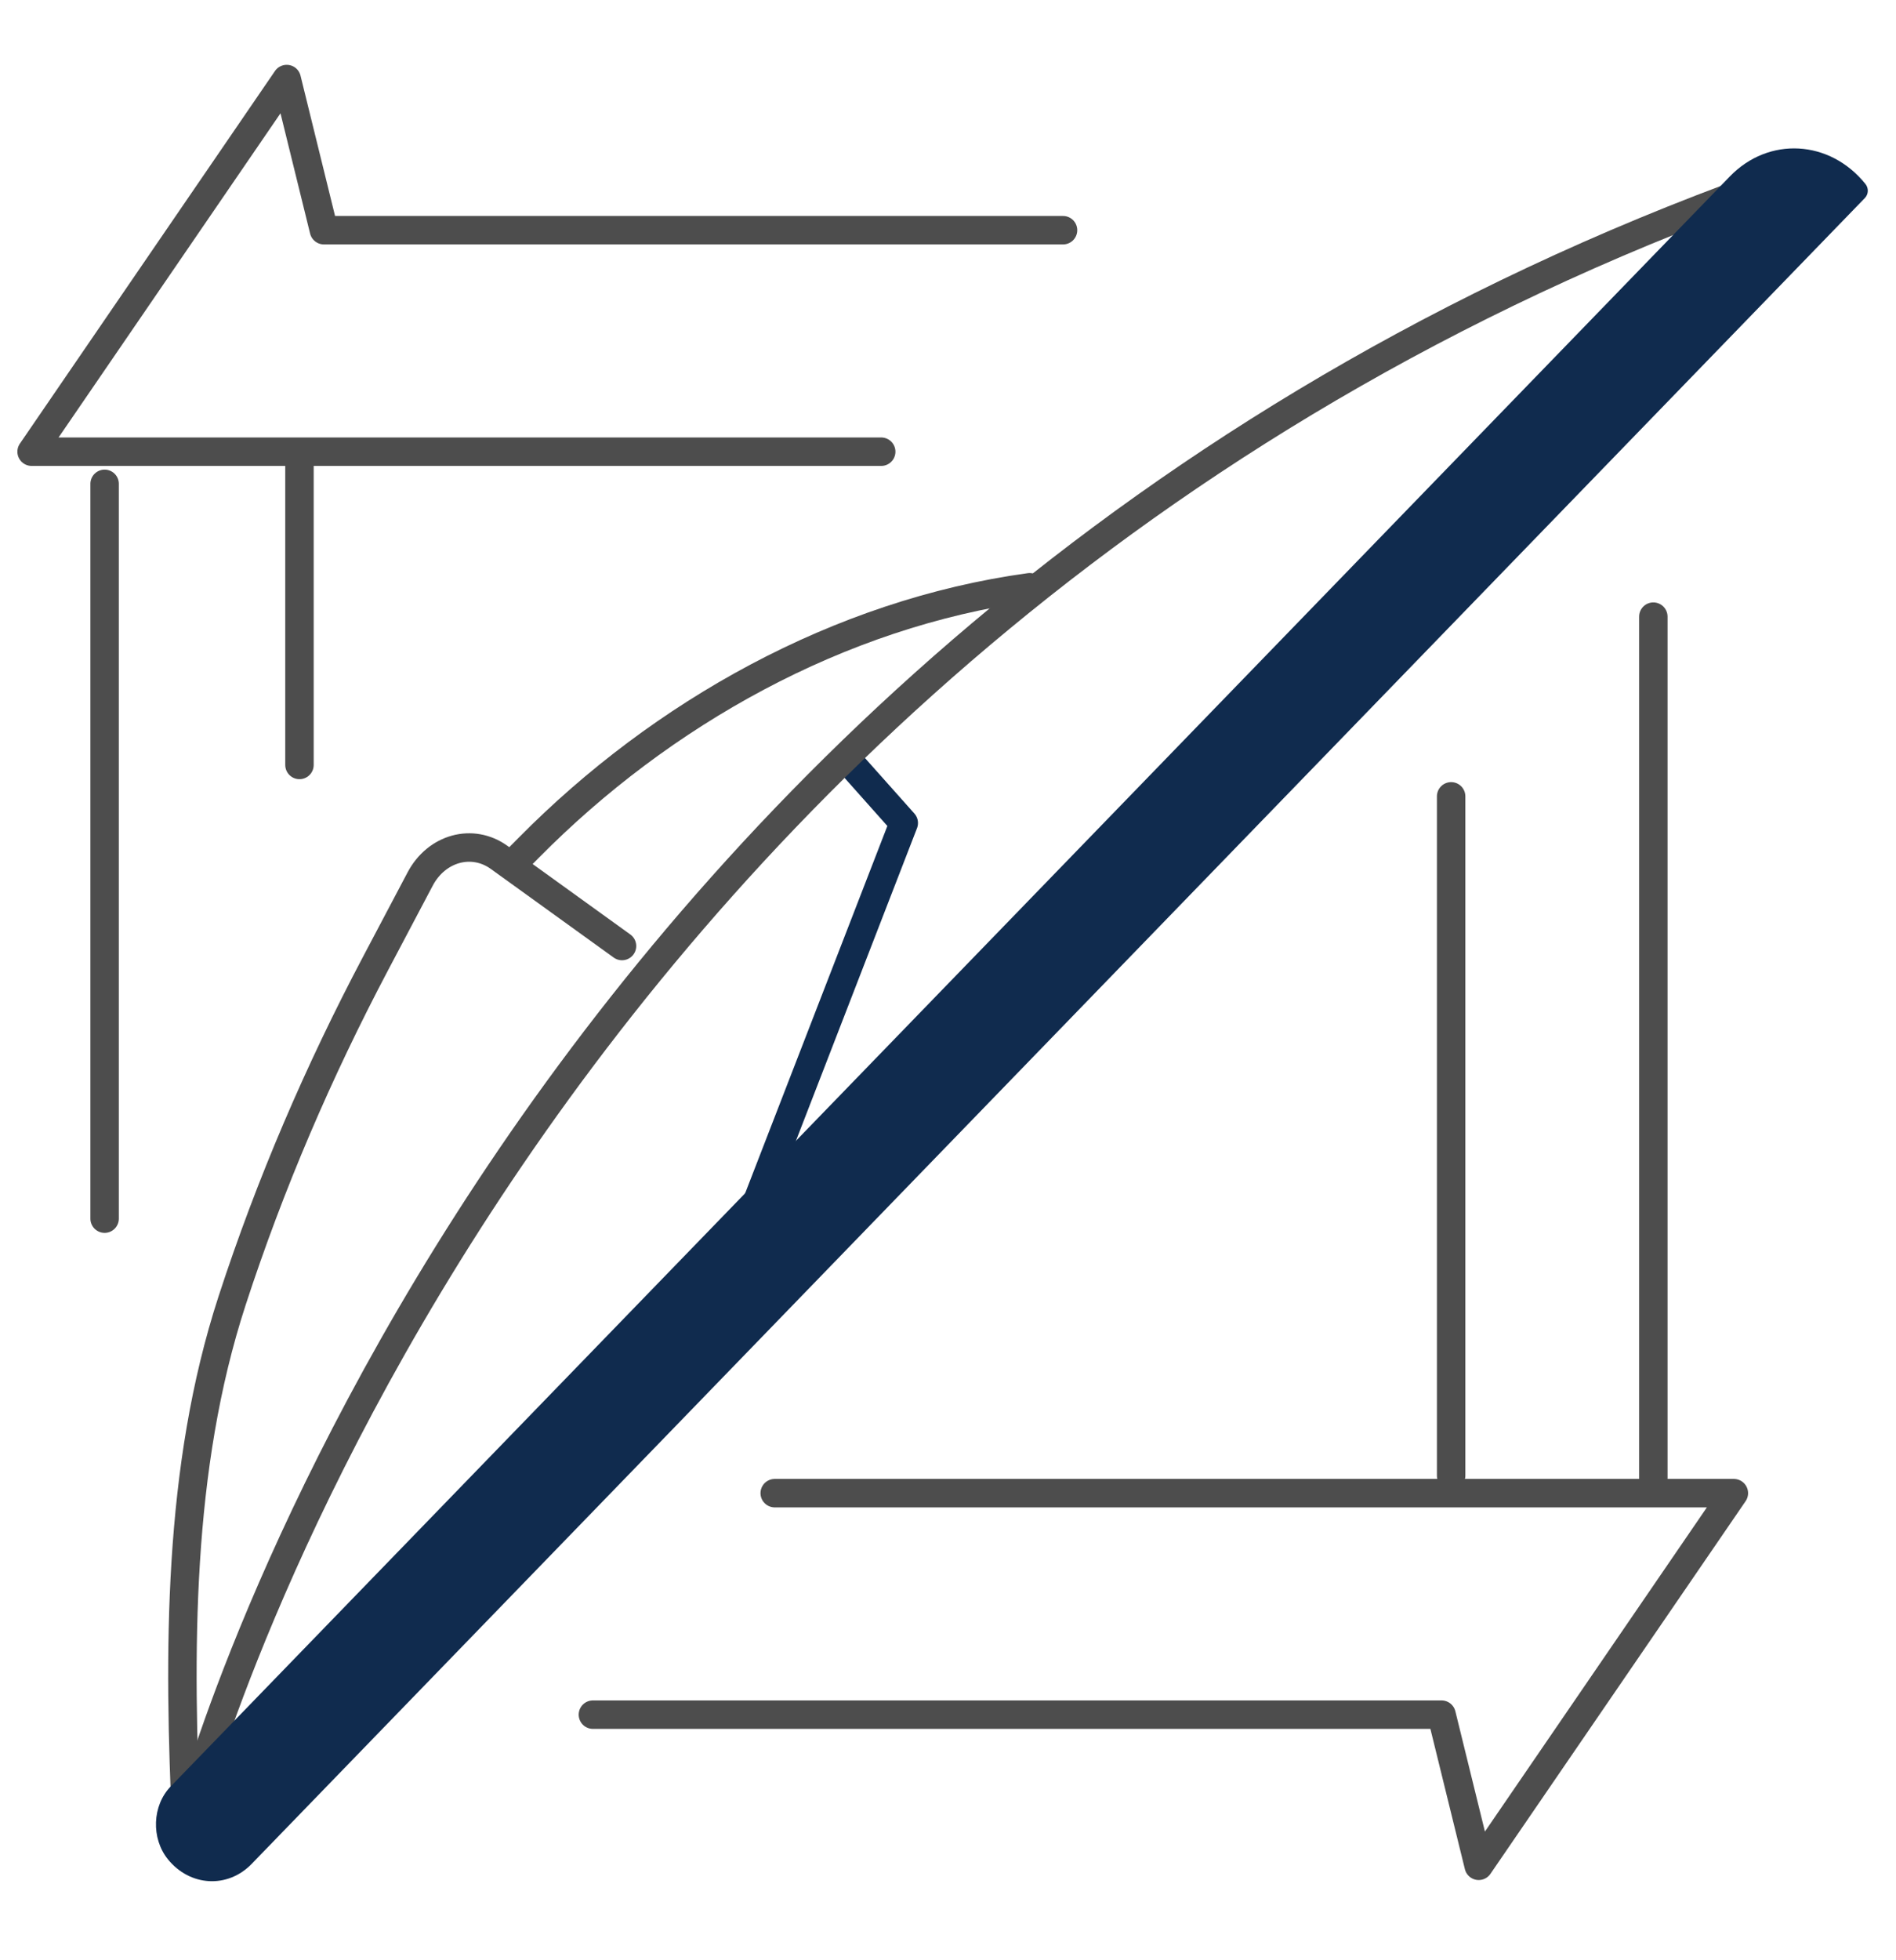 <svg width="120" height="124" viewBox="0 0 120 124" fill="none" xmlns="http://www.w3.org/2000/svg">
<path d="M32.537 54.563L33.484 53.607C41.849 45.149 53.073 38.814 65.167 37.149" stroke="#4D4D4D" stroke-width="1.8" stroke-miterlimit="10" stroke-linecap="round" stroke-linejoin="round"/>
<path d="M11.806 115.761C11.284 104.501 11.233 92.88 14.689 82.28C17.105 74.867 20.18 67.74 23.769 60.947L26.591 55.606C27.632 53.637 29.898 53.017 31.593 54.238L39.368 59.843" stroke="#4D4D4D" stroke-width="1.8" stroke-miterlimit="10" stroke-linecap="round" stroke-linejoin="round"/>
<path d="M53.959 48.422L57.2 52.061L47.381 77.406" stroke="#102B4E" stroke-width="1.8" stroke-miterlimit="10" stroke-linecap="round" stroke-linejoin="round"/>
<path d="M12.183 114.06C12.183 114.06 32.262 39.288 113.299 11.132" stroke="#4D4D4D" stroke-width="1.8" stroke-miterlimit="10" stroke-linecap="round" stroke-linejoin="round"/>
<path d="M10.626 117.612C9.555 116.284 9.633 114.215 10.799 113.01L109.484 11.16C111.944 8.621 115.804 8.836 118.063 11.635C118.278 11.901 118.264 12.282 118.03 12.526L15.928 117.905C14.408 119.474 12.022 119.34 10.626 117.612Z" fill="#102B4E"/>
<path d="M49.033 94.453H109.738L93.589 118.026L91.237 108.464H37.526" stroke="#4D4D4D" stroke-width="1.8" stroke-miterlimit="10" stroke-linecap="round" stroke-linejoin="round"/>
<path d="M91.844 93.345V50.375" stroke="#4D4D4D" stroke-width="1.8" stroke-miterlimit="10" stroke-linecap="round" stroke-linejoin="round"/>
<path d="M104.641 93.889V39.007" stroke="#4D4D4D" stroke-width="1.8" stroke-miterlimit="10" stroke-linecap="round" stroke-linejoin="round"/>
<path d="M55.773 28.573H2L18.146 5L20.501 14.562H67.281" stroke="#4D4D4D" stroke-width="1.8" stroke-miterlimit="10" stroke-linecap="round" stroke-linejoin="round"/>
<path d="M18.954 29.424V48.389" stroke="#4D4D4D" stroke-width="1.8" stroke-miterlimit="10" stroke-linecap="round" stroke-linejoin="round"/>
<path d="M6.621 30.607V77.087" stroke="#4D4D4D" stroke-width="1.8" stroke-miterlimit="10" stroke-linecap="round" stroke-linejoin="round"/>
</svg>
